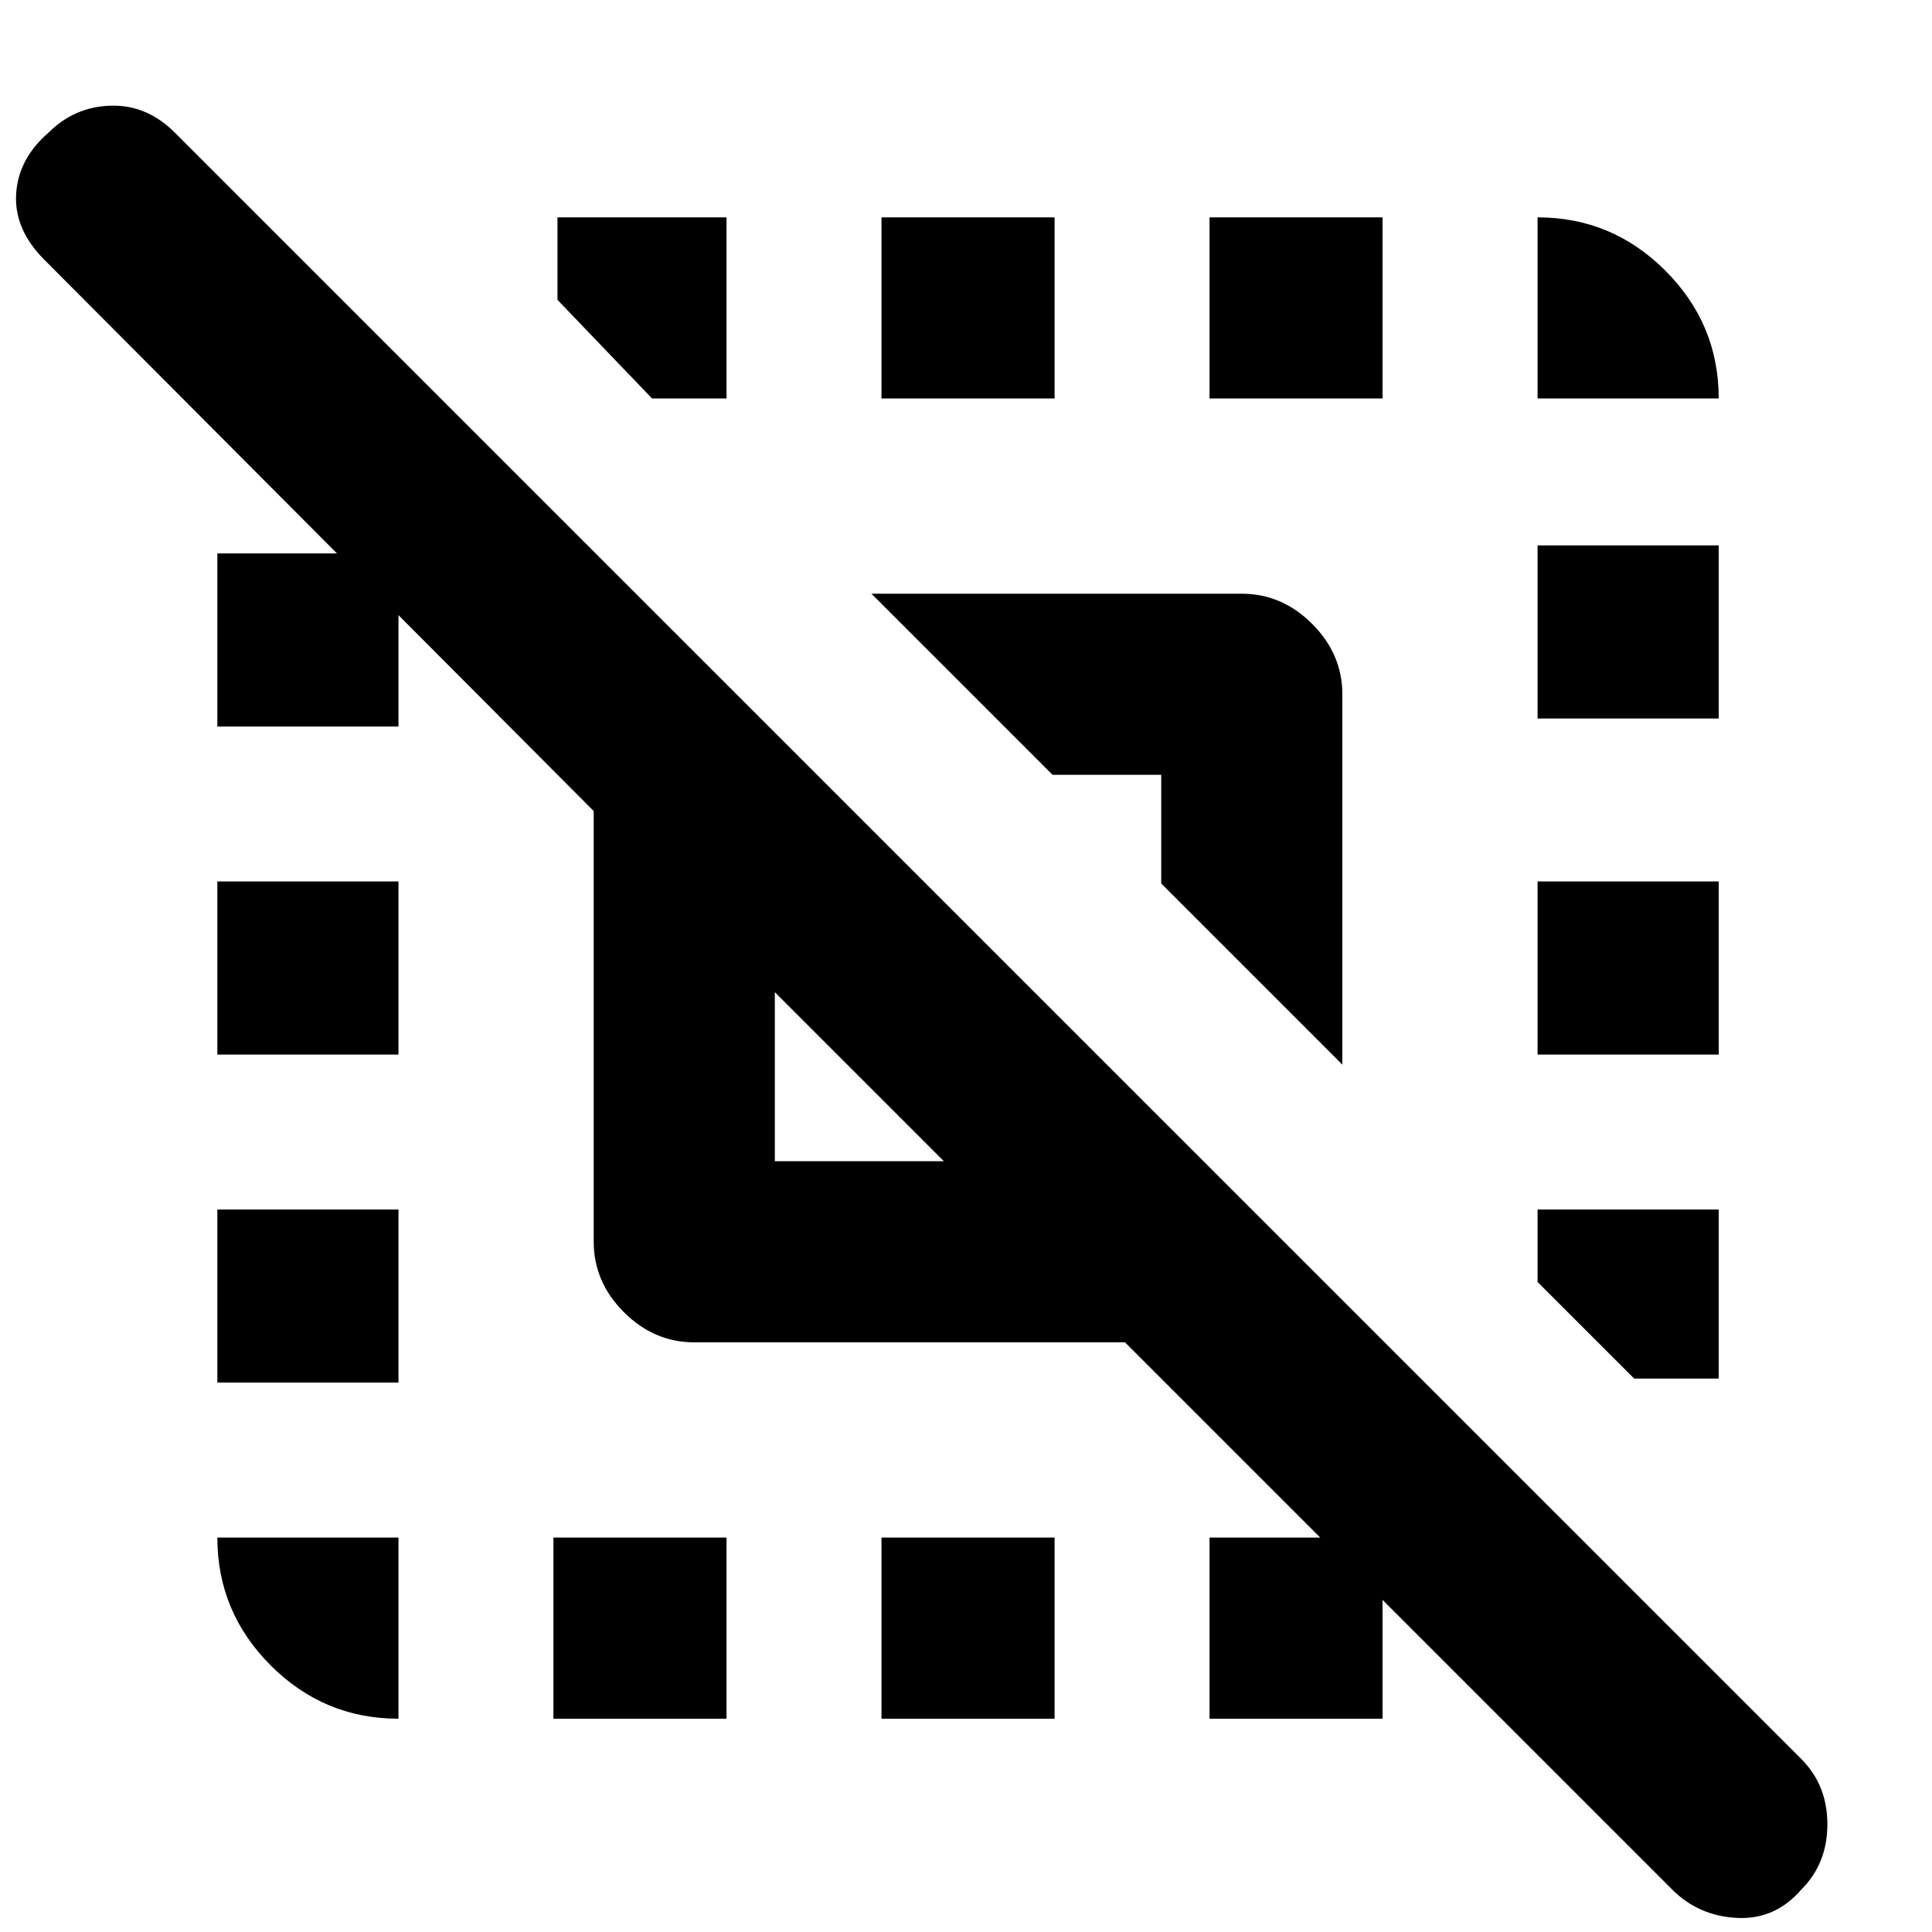 <svg xmlns="http://www.w3.org/2000/svg" height="20" width="20"><path d="M2.25 10.917V9.125H4.125V10.917ZM5.729 17.792V15.917H7.521V17.792ZM9.125 4.125V2.25H10.917V4.125ZM15.917 4.125V2.25Q16.688 2.25 17.24 2.802Q17.792 3.354 17.792 4.125ZM4.125 17.792Q3.354 17.792 2.802 17.24Q2.25 16.688 2.25 15.917H4.125ZM2.25 14.312V12.521H4.125V14.312ZM9.125 17.792V15.917H10.917V17.792ZM15.917 10.917V9.125H17.792V10.917ZM15.917 7.438V5.646H17.792V7.438ZM12.521 4.125V2.25H14.312V4.125ZM7.521 2.25V4.125H6.75L5.771 3.104V2.25ZM17.792 12.521V14.271H16.917L15.917 13.271V12.521ZM8.021 12.021H9.771L8.021 10.271ZM12.521 17.792V15.917H14.312V17.792ZM13.896 11.021 12.021 9.146V8.021H10.896L9.021 6.146H12.854Q13.271 6.146 13.583 6.458Q13.896 6.771 13.896 7.188ZM2.25 7.521V5.729H4.125V7.521ZM17.312 19.562 11.646 13.896H7.188Q6.771 13.896 6.458 13.583Q6.146 13.271 6.146 12.854V8.396L0.458 2.688Q0.146 2.375 0.167 2.01Q0.188 1.646 0.5 1.375Q0.771 1.104 1.146 1.094Q1.521 1.083 1.812 1.375L18.646 18.208Q18.917 18.479 18.917 18.885Q18.917 19.292 18.646 19.562Q18.375 19.875 17.979 19.854Q17.583 19.833 17.312 19.562Z"/></svg>